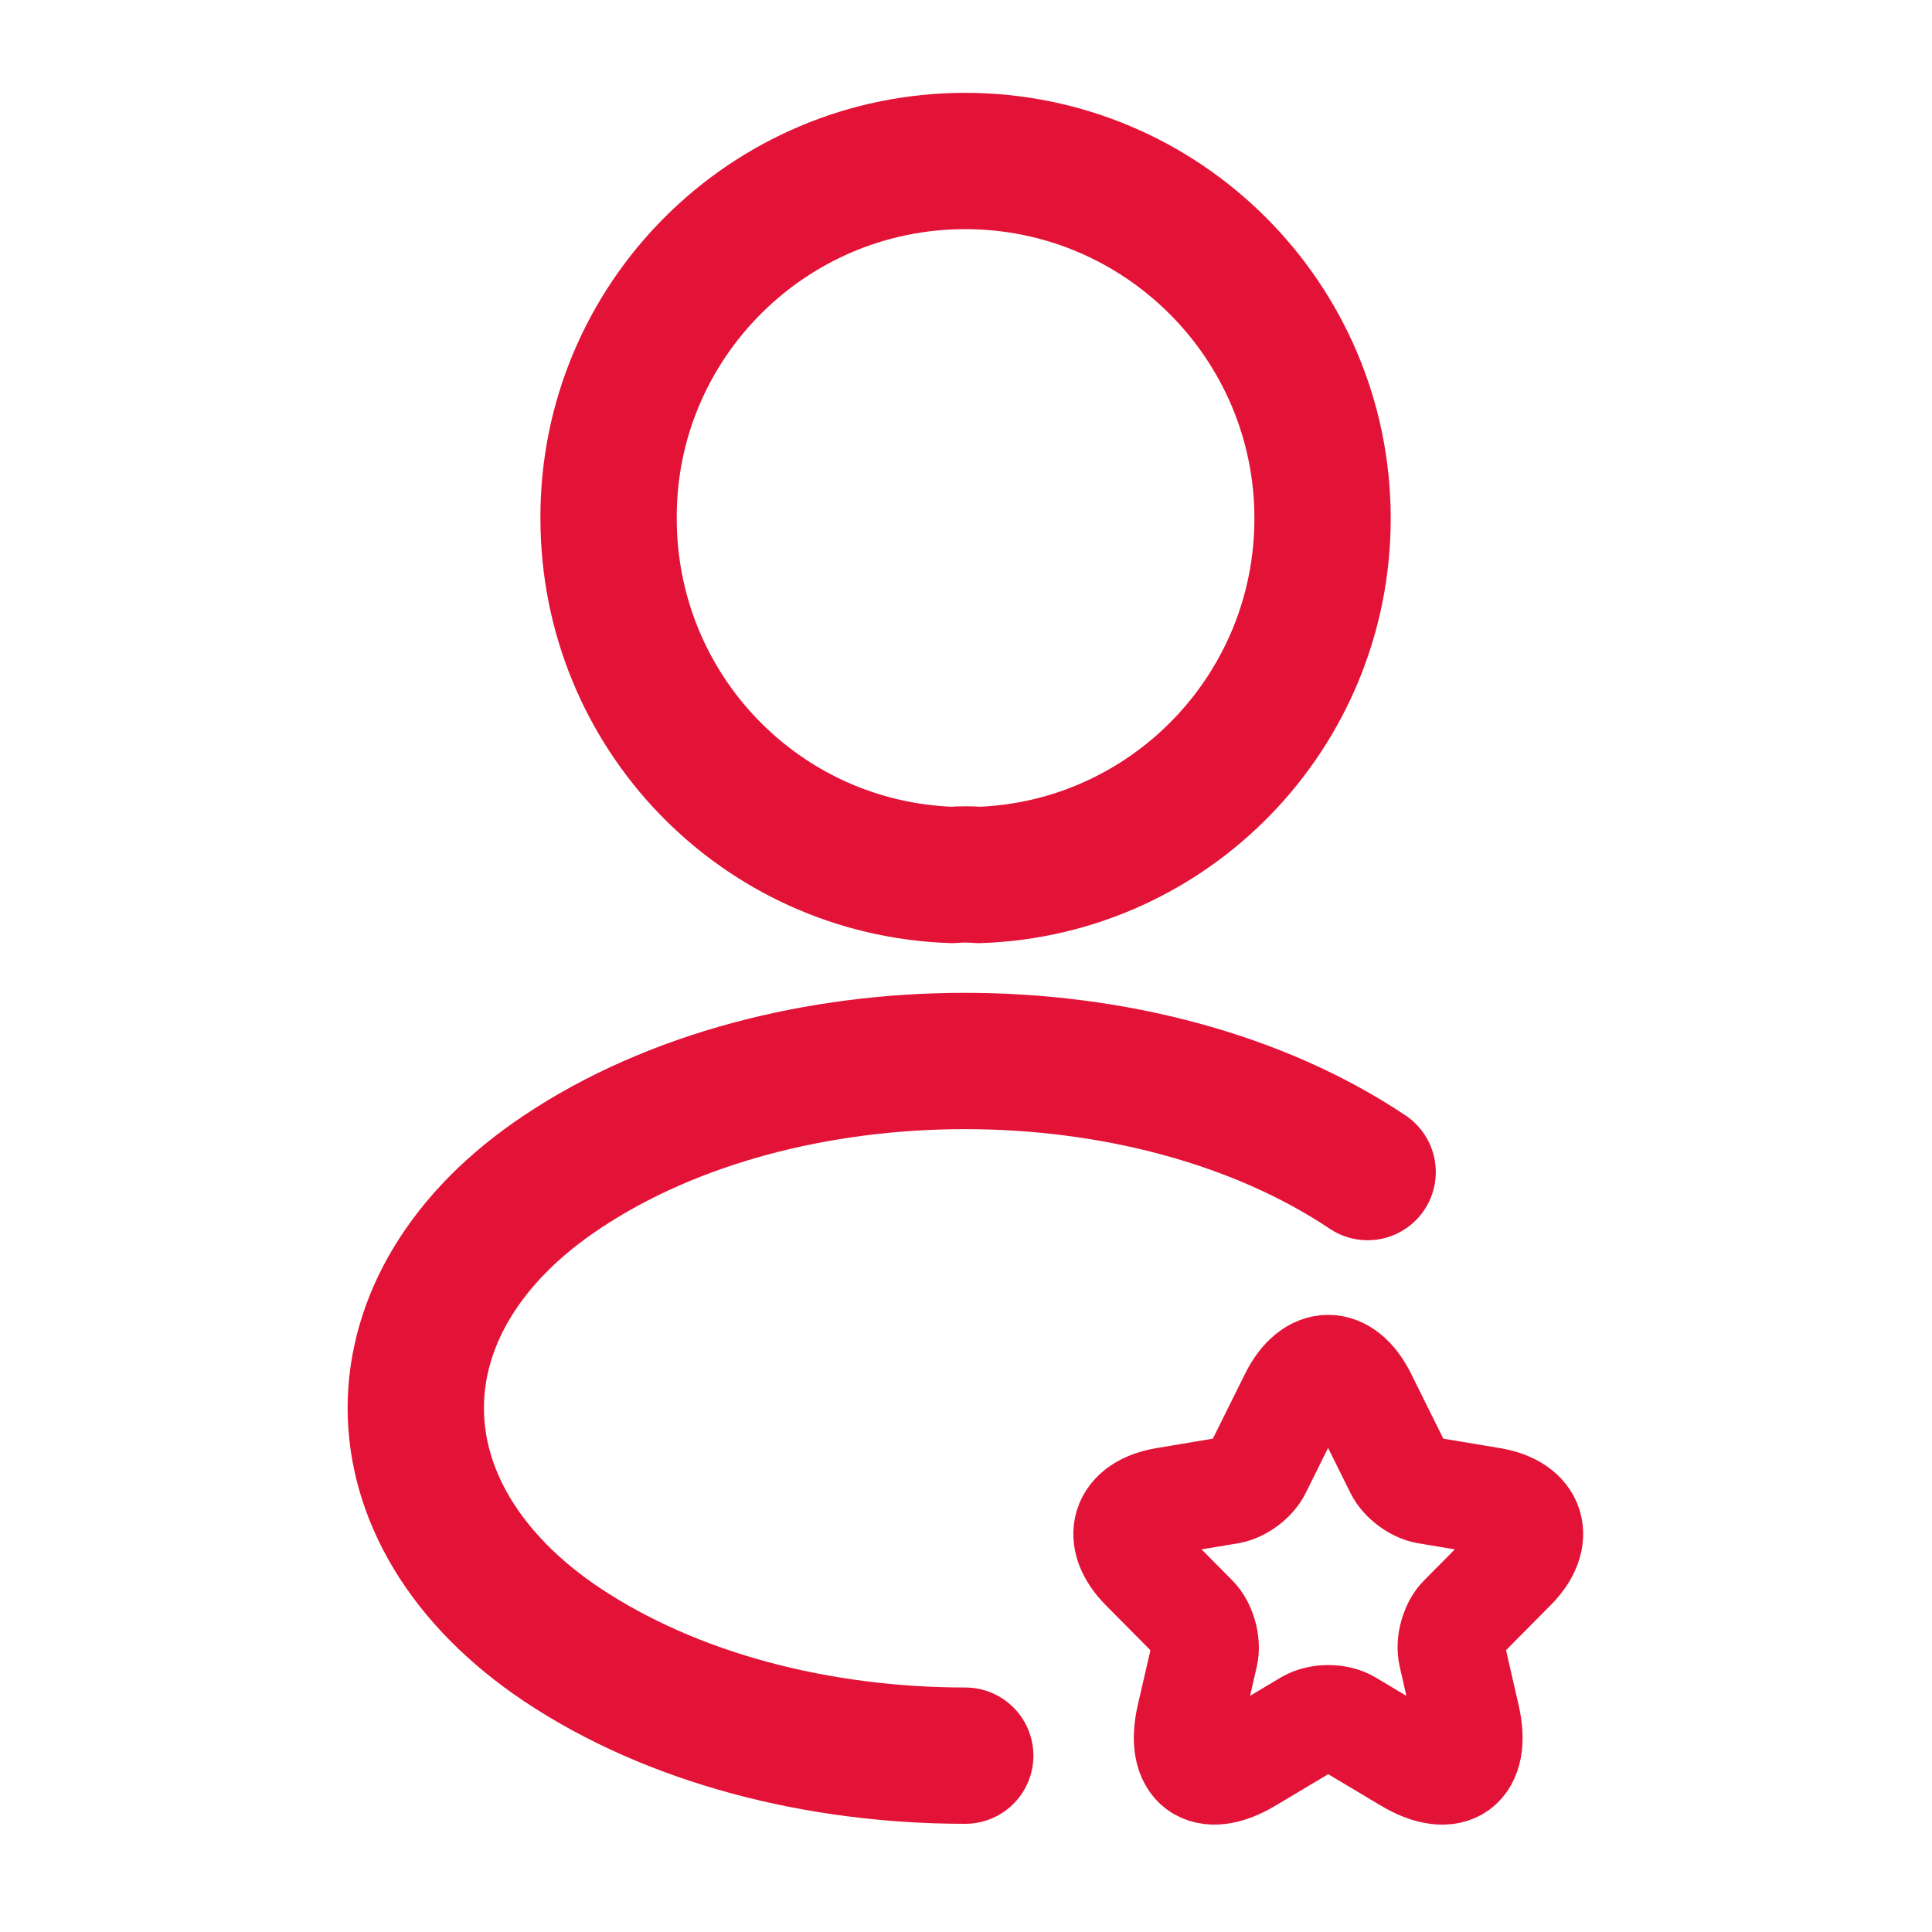 <svg xmlns="http://www.w3.org/2000/svg" width="18" height="18" viewBox="0 0 18 18" fill="none">
  <path d="M9.12 8.152C9.045 8.145 8.955 8.145 8.872 8.152C7.087 8.092 5.67 6.63 5.67 4.83C5.662 2.993 7.155 1.5 8.992 1.5C10.83 1.5 12.322 2.993 12.322 4.83C12.322 6.63 10.897 8.092 9.12 8.152Z" stroke="#E31337" stroke-width="1.27" stroke-linecap="round" stroke-linejoin="round"/>
  <path d="M8.993 16.357C7.628 16.357 6.27 16.012 5.235 15.322C3.42 14.107 3.42 12.127 5.235 10.92C7.298 9.54 10.68 9.54 12.742 10.92" stroke="#E31337" stroke-width="1.27" stroke-linecap="round" stroke-linejoin="round"/>
  <path d="M12.699 13.021L13.029 13.686C13.074 13.779 13.194 13.868 13.295 13.885L13.893 13.985C14.276 14.049 14.366 14.329 14.09 14.605L13.625 15.074C13.546 15.153 13.503 15.306 13.528 15.416L13.661 15.996C13.766 16.455 13.524 16.633 13.121 16.393L12.56 16.058C12.459 15.998 12.292 15.998 12.189 16.058L11.628 16.393C11.227 16.633 10.983 16.453 11.088 15.996L11.222 15.416C11.246 15.306 11.203 15.153 11.124 15.074L10.659 14.605C10.385 14.329 10.474 14.049 10.856 13.985L11.454 13.885C11.553 13.868 11.673 13.779 11.718 13.686L12.048 13.021C12.228 12.66 12.521 12.66 12.699 13.021Z" stroke="#E31337" stroke-linecap="round" stroke-linejoin="round"/>
</svg>